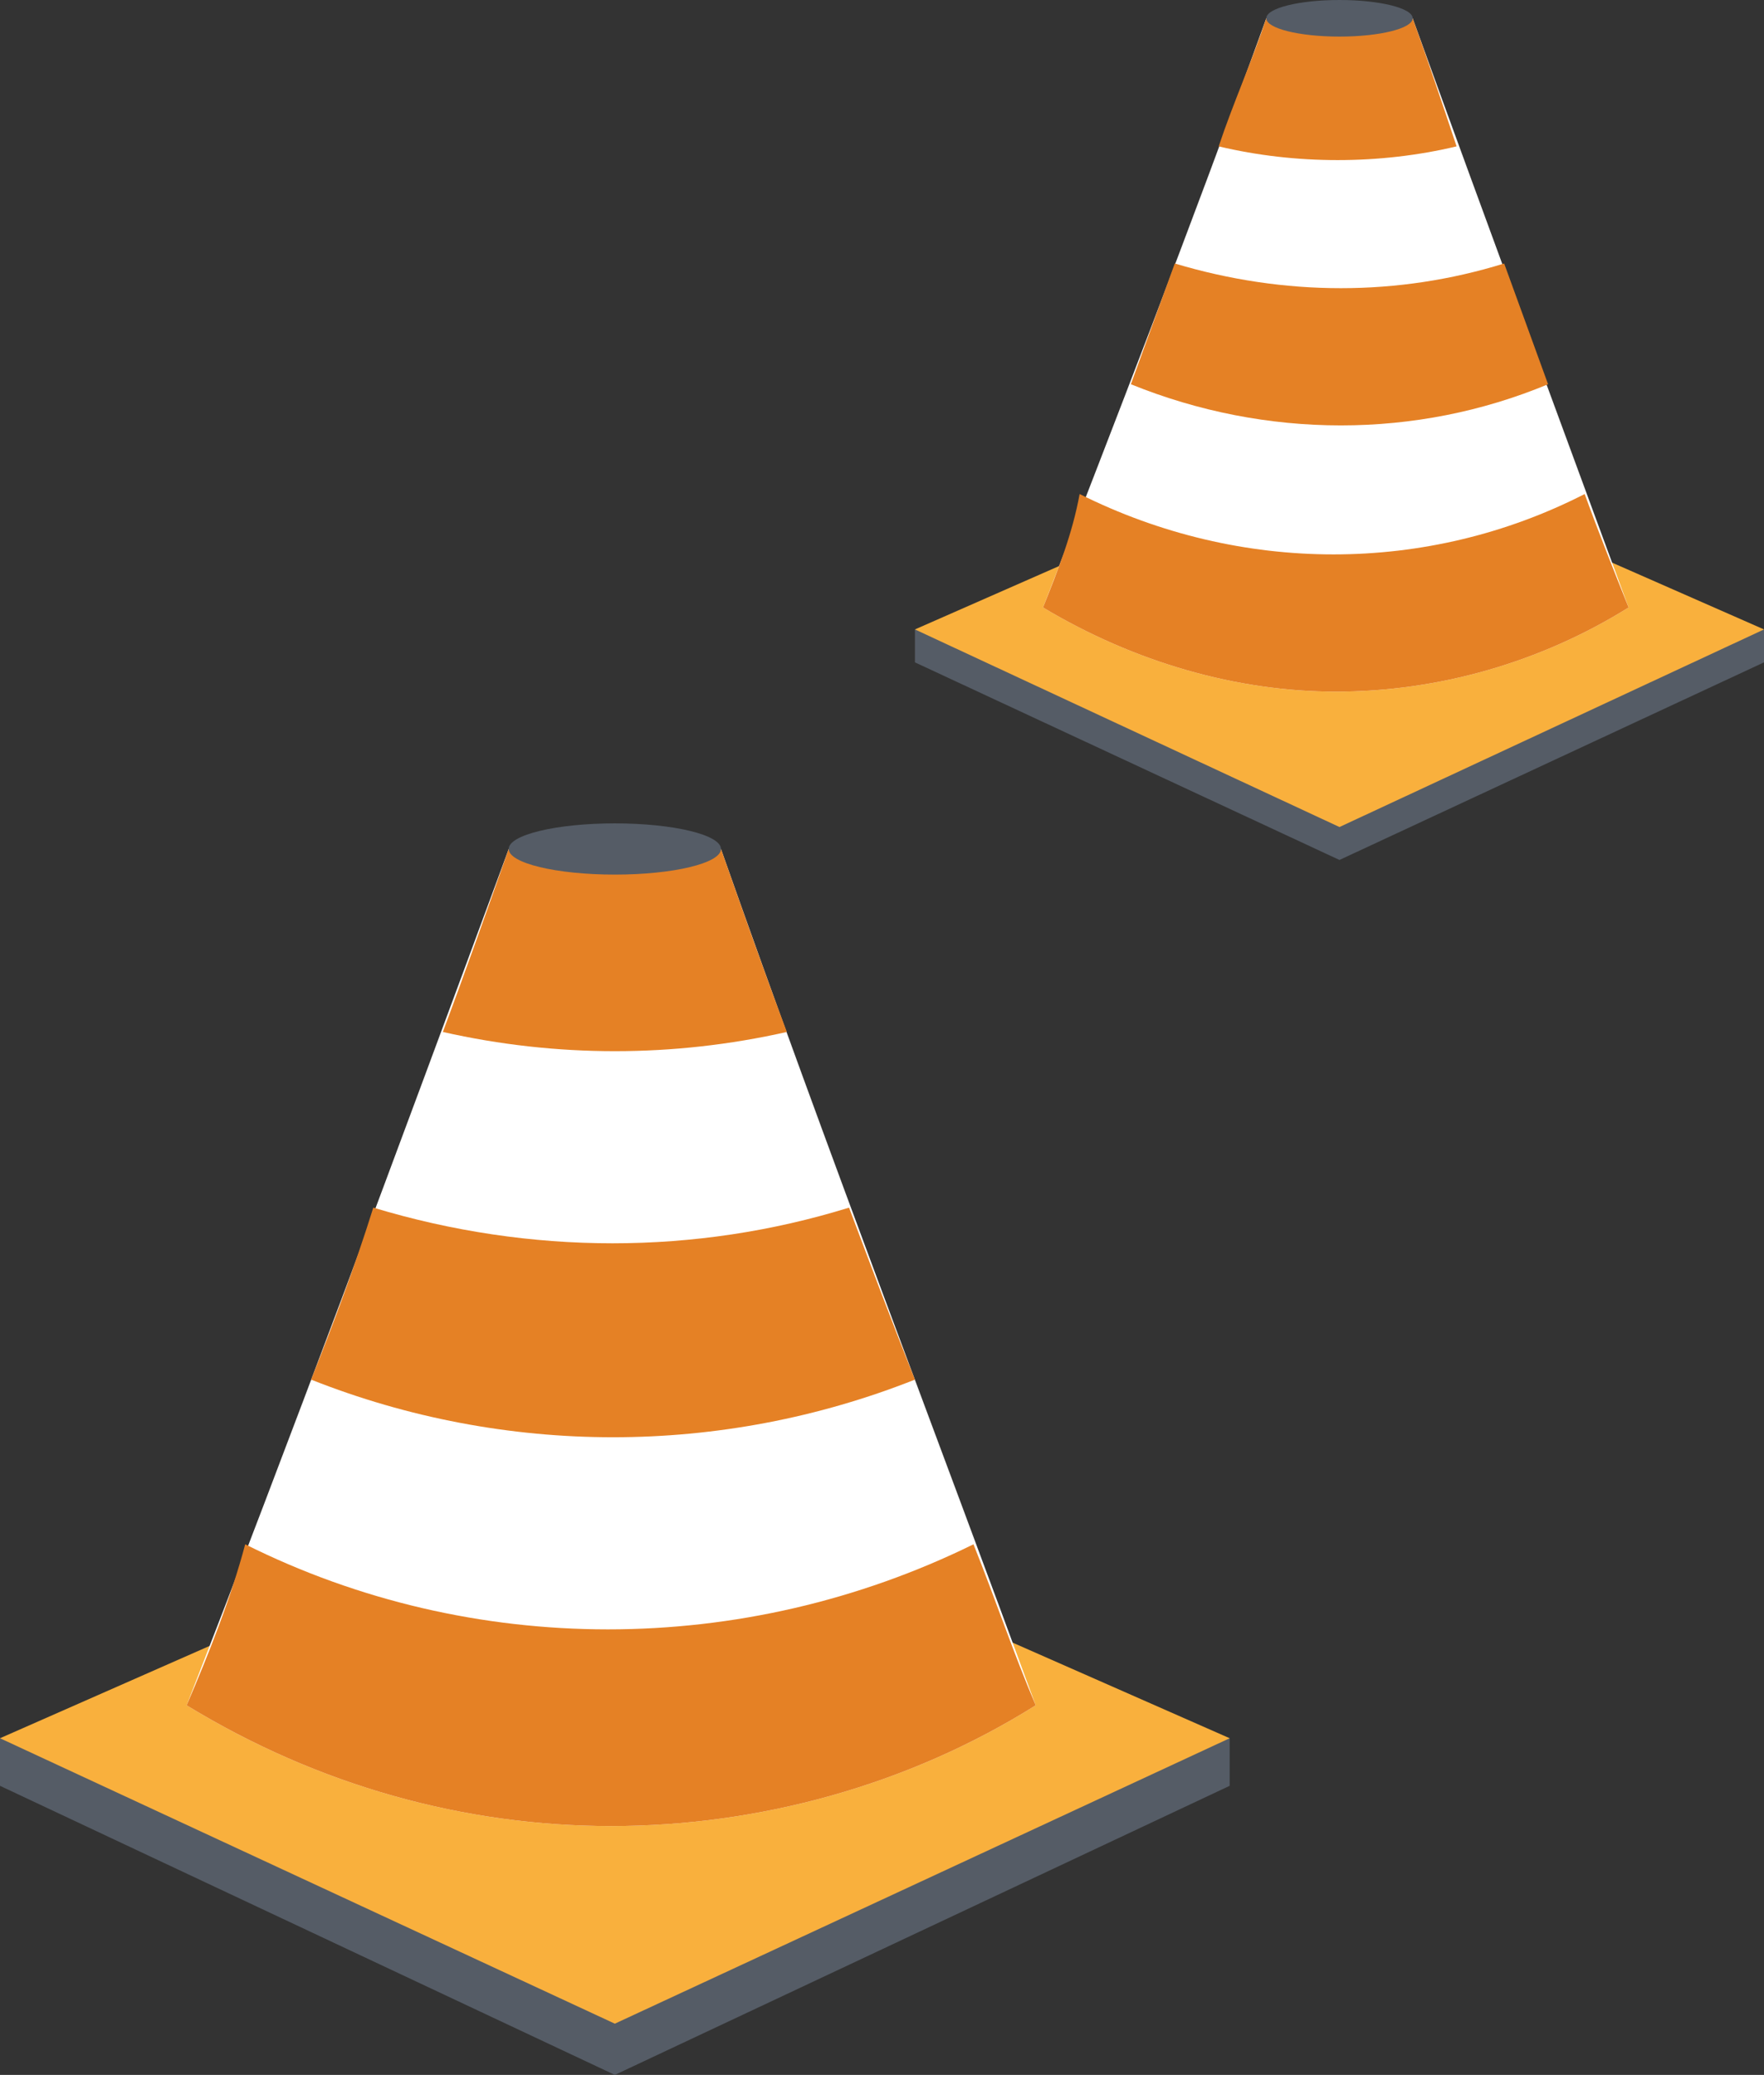 <?xml version="1.0" encoding="utf-8"?>
<!-- Generator: Adobe Illustrator 26.0.0, SVG Export Plug-In . SVG Version: 6.00 Build 0)  -->
<svg version="1.1" id="Capa_1" xmlns="http://www.w3.org/2000/svg" xmlns:xlink="http://www.w3.org/1999/xlink" x="0px" y="0px"
	 viewBox="0 0 48.2 56.7" style="enable-background:new 0 0 48.2 56.7;" xml:space="preserve">
<rect x="0" y="0" width="48.2" height="56.7" fill="#333333" stroke="none"/>
<style type="text/css">
	.st0{fill:#555C66;}
	.st1{fill:#F9B03D;}
	.st2{fill:#FFFFFF;}
	.st3{fill:#E58125;}
</style>
<g>
	<polygon class="st0" points="48.2,18.1 48.2,17.2 25,17.2 25,18.1 36.6,23.5 	"/>
	<polygon class="st1" points="48.2,17.2 36.6,12.1 36.6,12.1 36.6,12.1 25,17.2 36.6,22.6 36.6,22.6 36.6,22.6 	"/>
	<g>
		<g>
			<path class="st2" d="M38.6,0.5c-0.7,0.1-1.3,0.1-2,0.1c-0.7,0-1.3,0-2-0.1c-2.1,5.8-4.2,11.2-6.1,16.1c2.5,1.5,5.3,2.3,8,2.3
				c2.8,0,5.6-0.8,8-2.3C42.7,11.7,40.7,6.3,38.6,0.5z"/>
		</g>
		<g>
			<g>
				<path class="st3" d="M28.5,16.6c2.5,1.5,5.3,2.3,8,2.3c2.8,0,5.6-0.8,8-2.3c-0.4-1-0.8-2-1.2-3.1c-4.3,2.2-9.4,2.2-13.8,0
					C29.3,14.6,28.9,15.6,28.5,16.6z"/>
			</g>
		</g>
		<g>
			<g>
				<path class="st3" d="M30.9,10.5c3.7,1.5,7.8,1.5,11.4,0c-0.4-1.1-0.8-2.2-1.2-3.3c-2.9,0.9-6,0.9-9,0
					C31.7,8.3,31.3,9.4,30.9,10.5z"/>
			</g>
		</g>
		<g>
			<g>
				<path class="st3" d="M38.6,0.5c-0.7,0.1-1.3,0.1-2,0.1c-0.7,0-1.3,0-2-0.1c-0.4,1.2-0.9,2.3-1.3,3.5c2.1,0.5,4.4,0.5,6.5,0
					C39.4,2.8,39,1.6,38.6,0.5z"/>
			</g>
		</g>
	</g>
	<ellipse class="st0" cx="36.6" cy="0.5" rx="2" ry="0.5"/>
</g>
<g>
	<polygon class="st0" points="33.6,48.8 33.6,47.5 0,47.5 0,48.8 16.8,56.7 	"/>
	<polygon class="st1" points="33.6,47.5 16.8,40.1 16.8,40.1 16.8,40.1 0,47.5 16.8,55.3 16.8,55.3 16.8,55.3 	"/>
	<g>
		<g>
			<path class="st2" d="M19.7,23.2c-1,0.1-1.9,0.2-2.9,0.2c-1,0-1.9-0.1-2.9-0.2c-3.1,8.4-6,16.2-8.8,23.4c3.6,2.2,7.6,3.3,11.6,3.3
				c4,0,8.1-1.1,11.6-3.3C25.7,39.5,22.7,31.7,19.7,23.2z"/>
		</g>
		<g>
			<g>
				<path class="st3" d="M5.1,46.6c3.6,2.2,7.6,3.3,11.6,3.3c4,0,8.1-1.1,11.6-3.3c-0.6-1.4-1.1-2.9-1.7-4.4
					c-6.3,3.1-13.7,3.1-19.9,0C6.3,43.7,5.7,45.2,5.1,46.6z"/>
			</g>
		</g>
		<g>
			<g>
				<path class="st3" d="M8.5,37.7c5.3,2.1,11.2,2.1,16.5,0c-0.6-1.5-1.2-3.1-1.8-4.7c-4.2,1.3-8.7,1.3-13,0
					C9.7,34.6,9.1,36.2,8.5,37.7z"/>
			</g>
		</g>
		<g>
			<g>
				<path class="st3" d="M19.7,23.2c-1,0.1-1.9,0.2-2.9,0.2c-1,0-1.9-0.1-2.9-0.2c-0.6,1.7-1.2,3.4-1.8,5c3.1,0.7,6.3,0.7,9.4,0
					C20.9,26.6,20.3,24.9,19.7,23.2z"/>
			</g>
		</g>
	</g>
	<ellipse class="st0" cx="16.8" cy="23.2" rx="2.9" ry="0.7"/>
</g>
</svg>
